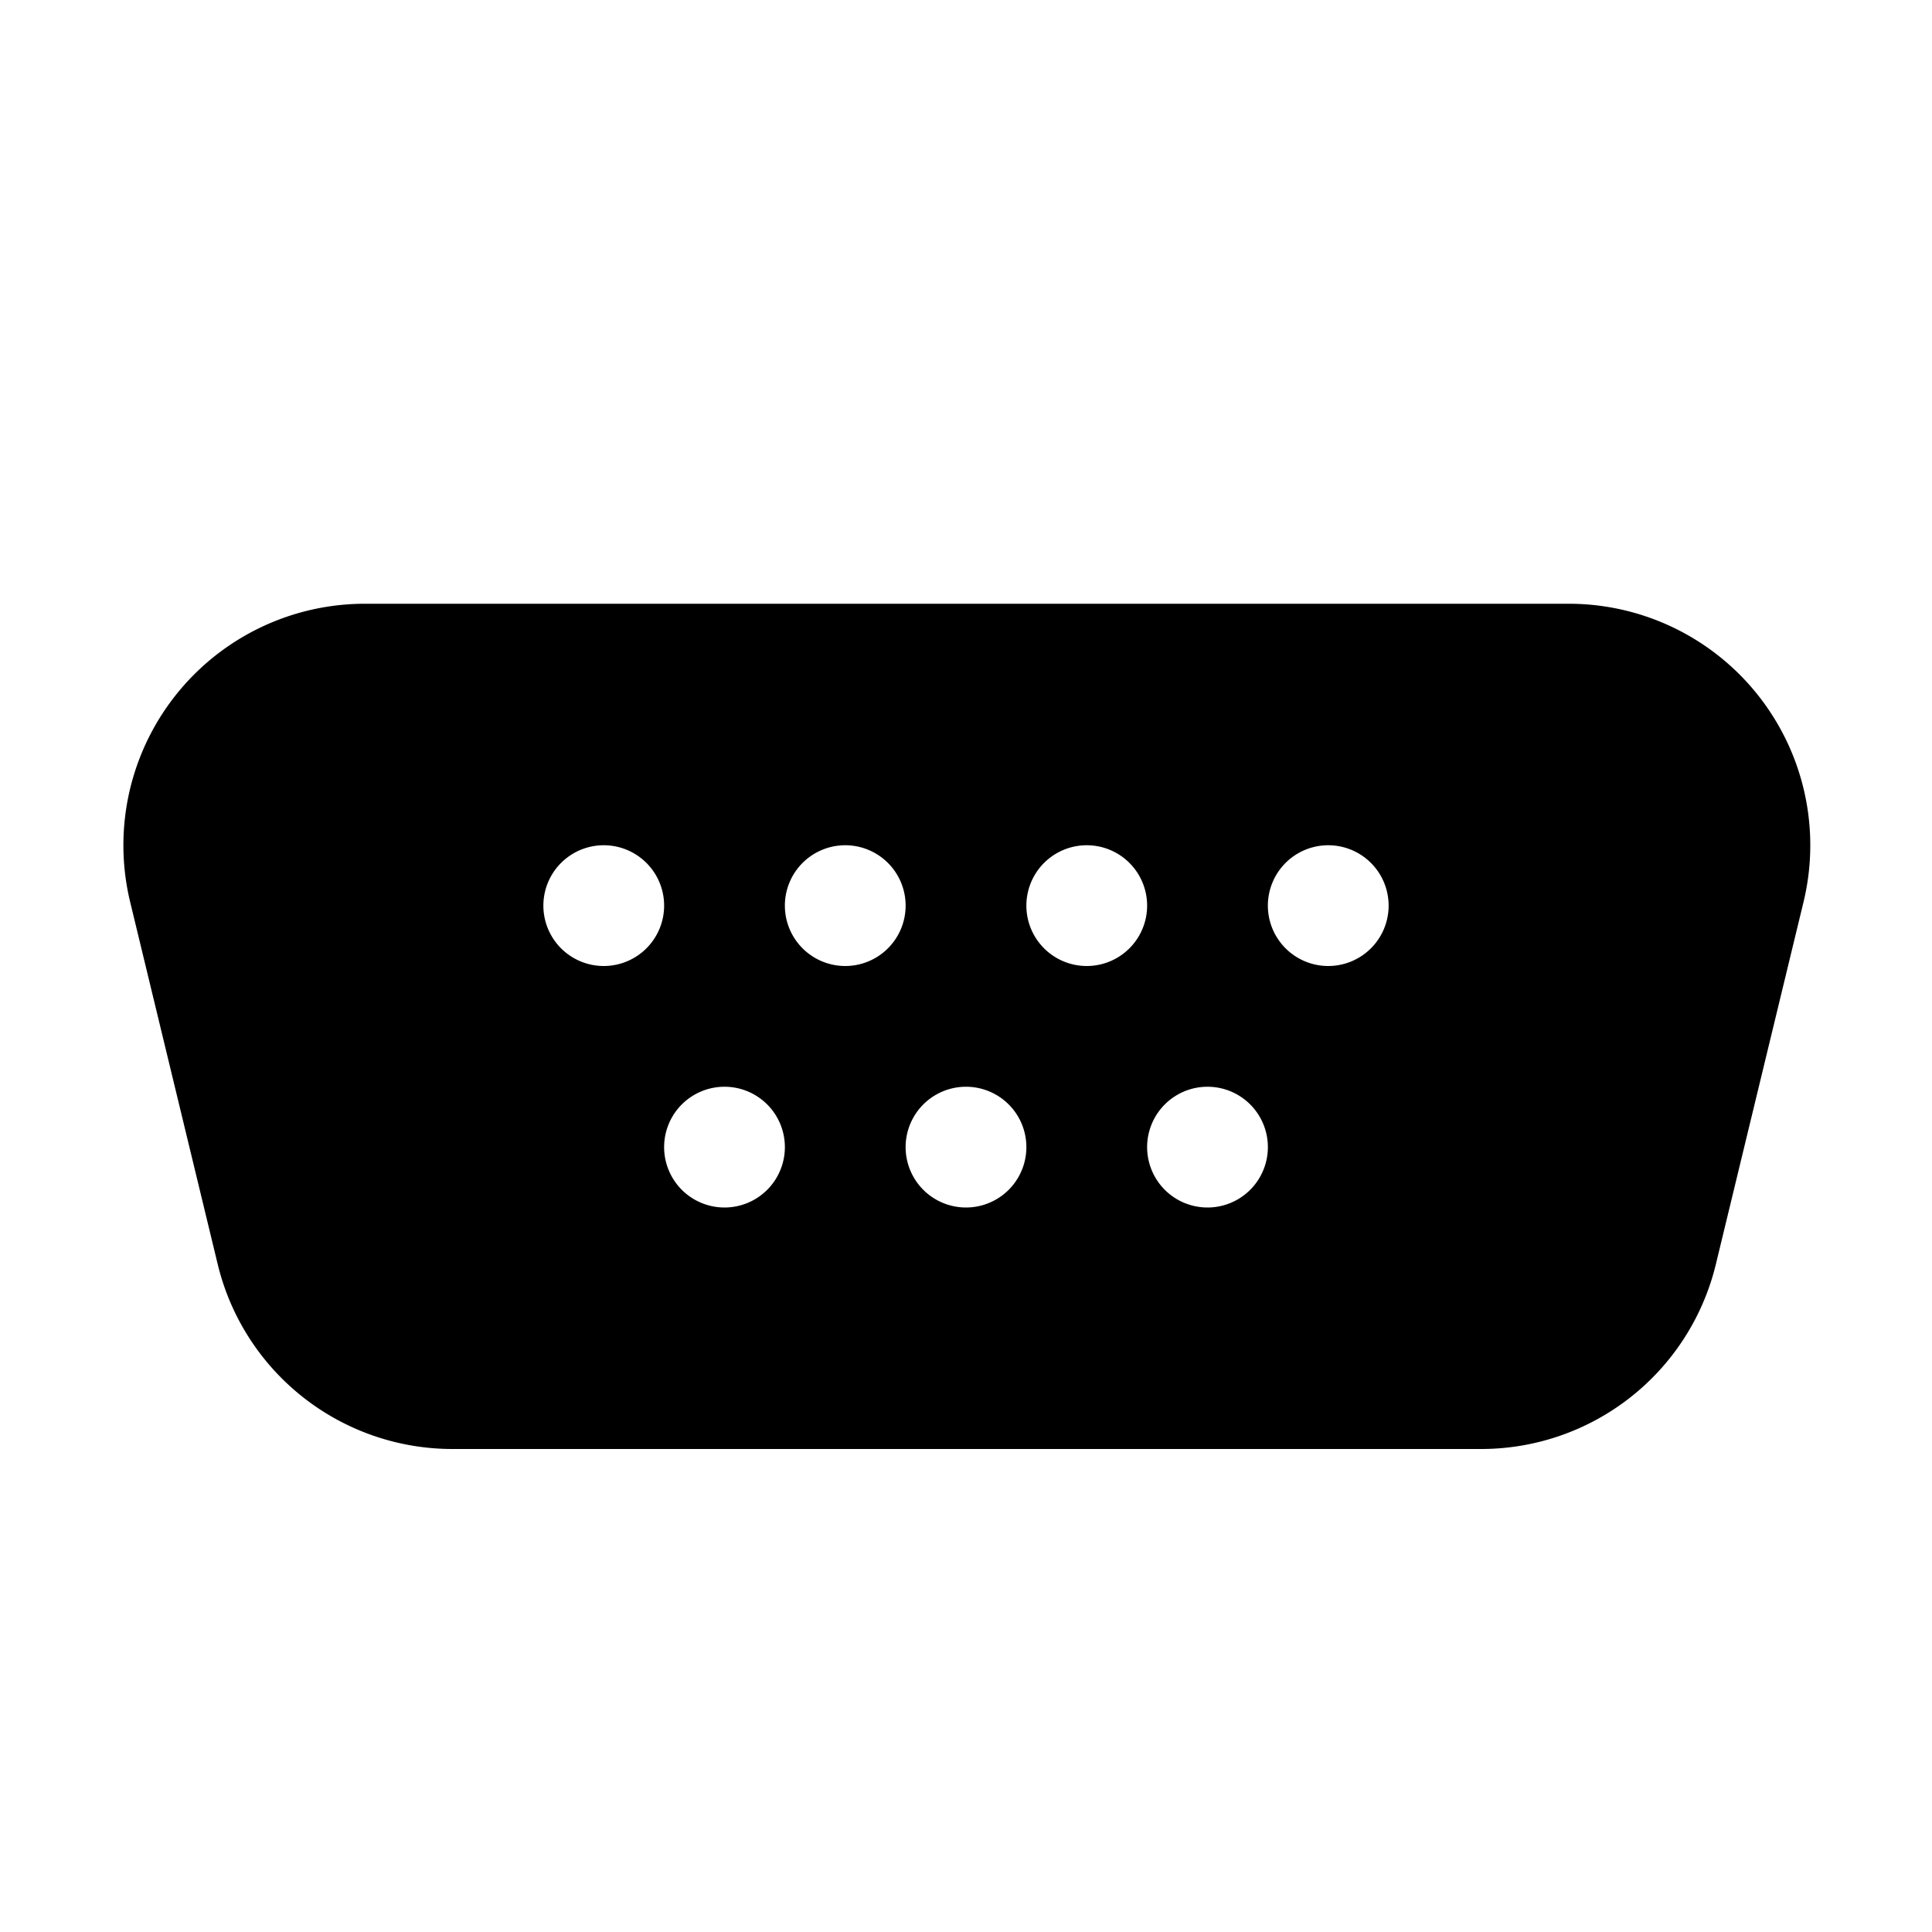 <svg xmlns="http://www.w3.org/2000/svg" width="3em" height="3em" viewBox="0 0 16 16"><path fill="currentColor" d="M1.078 7.47A2 2 0 0 1 3.022 5h9.97a2 2 0 0 1 1.944 2.47l-.726 3A2 2 0 0 1 12.266 12h-8.52a2 2 0 0 1-1.943-1.53zM5 8a.5.5 0 1 0 0-1a.5.5 0 0 0 0 1m1.5 1.5a.5.5 0 1 0-1 0a.5.5 0 0 0 1 0M8 10a.5.5 0 1 0 0-1a.5.5 0 0 0 0 1m2.5-.5a.5.5 0 1 0-1 0a.5.5 0 0 0 1 0M7 8a.5.5 0 1 0 0-1a.5.5 0 0 0 0 1m2.5-.5a.5.5 0 1 0-1 0a.5.5 0 0 0 1 0M11 8a.5.5 0 1 0 0-1a.5.5 0 0 0 0 1"/></svg>